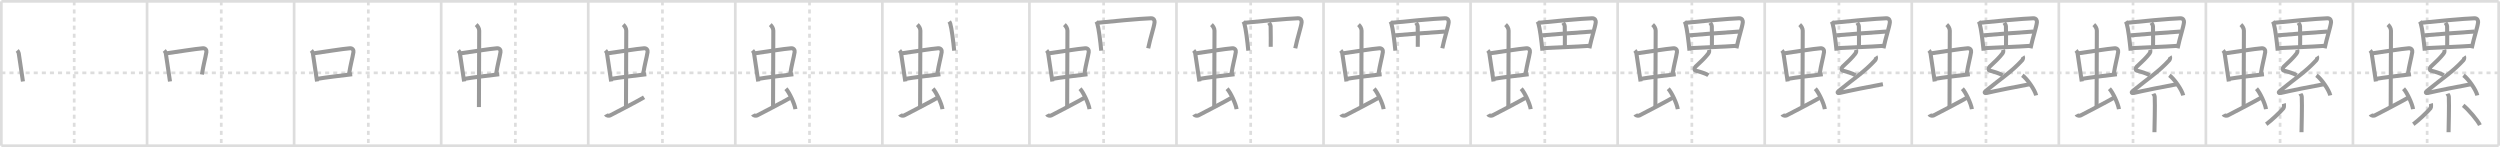 <svg width="1853px" height="109px" viewBox="0 0 1853 109" xmlns="http://www.w3.org/2000/svg" xmlns:xlink="http://www.w3.org/1999/xlink" xml:space="preserve" version="1.1" baseProfile="full">
<line x1="1" y1="1" x2="1852" y2="1" style="stroke:#ddd;stroke-width:2"></line>
<line x1="1" y1="1" x2="1" y2="108" style="stroke:#ddd;stroke-width:2"></line>
<line x1="1" y1="108" x2="1852" y2="108" style="stroke:#ddd;stroke-width:2"></line>
<line x1="1852" y1="1" x2="1852" y2="108" style="stroke:#ddd;stroke-width:2"></line>
<line x1="109" y1="1" x2="109" y2="108" style="stroke:#ddd;stroke-width:2"></line>
<line x1="218" y1="1" x2="218" y2="108" style="stroke:#ddd;stroke-width:2"></line>
<line x1="327" y1="1" x2="327" y2="108" style="stroke:#ddd;stroke-width:2"></line>
<line x1="436" y1="1" x2="436" y2="108" style="stroke:#ddd;stroke-width:2"></line>
<line x1="545" y1="1" x2="545" y2="108" style="stroke:#ddd;stroke-width:2"></line>
<line x1="654" y1="1" x2="654" y2="108" style="stroke:#ddd;stroke-width:2"></line>
<line x1="763" y1="1" x2="763" y2="108" style="stroke:#ddd;stroke-width:2"></line>
<line x1="872" y1="1" x2="872" y2="108" style="stroke:#ddd;stroke-width:2"></line>
<line x1="981" y1="1" x2="981" y2="108" style="stroke:#ddd;stroke-width:2"></line>
<line x1="1090" y1="1" x2="1090" y2="108" style="stroke:#ddd;stroke-width:2"></line>
<line x1="1199" y1="1" x2="1199" y2="108" style="stroke:#ddd;stroke-width:2"></line>
<line x1="1308" y1="1" x2="1308" y2="108" style="stroke:#ddd;stroke-width:2"></line>
<line x1="1417" y1="1" x2="1417" y2="108" style="stroke:#ddd;stroke-width:2"></line>
<line x1="1526" y1="1" x2="1526" y2="108" style="stroke:#ddd;stroke-width:2"></line>
<line x1="1635" y1="1" x2="1635" y2="108" style="stroke:#ddd;stroke-width:2"></line>
<line x1="1744" y1="1" x2="1744" y2="108" style="stroke:#ddd;stroke-width:2"></line>
<line x1="1" y1="54" x2="1852" y2="54" style="stroke:#ddd;stroke-width:2;stroke-dasharray:3 3"></line>
<line x1="55" y1="1" x2="55" y2="108" style="stroke:#ddd;stroke-width:2;stroke-dasharray:3 3"></line>
<line x1="164" y1="1" x2="164" y2="108" style="stroke:#ddd;stroke-width:2;stroke-dasharray:3 3"></line>
<line x1="273" y1="1" x2="273" y2="108" style="stroke:#ddd;stroke-width:2;stroke-dasharray:3 3"></line>
<line x1="382" y1="1" x2="382" y2="108" style="stroke:#ddd;stroke-width:2;stroke-dasharray:3 3"></line>
<line x1="491" y1="1" x2="491" y2="108" style="stroke:#ddd;stroke-width:2;stroke-dasharray:3 3"></line>
<line x1="600" y1="1" x2="600" y2="108" style="stroke:#ddd;stroke-width:2;stroke-dasharray:3 3"></line>
<line x1="709" y1="1" x2="709" y2="108" style="stroke:#ddd;stroke-width:2;stroke-dasharray:3 3"></line>
<line x1="818" y1="1" x2="818" y2="108" style="stroke:#ddd;stroke-width:2;stroke-dasharray:3 3"></line>
<line x1="927" y1="1" x2="927" y2="108" style="stroke:#ddd;stroke-width:2;stroke-dasharray:3 3"></line>
<line x1="1036" y1="1" x2="1036" y2="108" style="stroke:#ddd;stroke-width:2;stroke-dasharray:3 3"></line>
<line x1="1145" y1="1" x2="1145" y2="108" style="stroke:#ddd;stroke-width:2;stroke-dasharray:3 3"></line>
<line x1="1254" y1="1" x2="1254" y2="108" style="stroke:#ddd;stroke-width:2;stroke-dasharray:3 3"></line>
<line x1="1363" y1="1" x2="1363" y2="108" style="stroke:#ddd;stroke-width:2;stroke-dasharray:3 3"></line>
<line x1="1472" y1="1" x2="1472" y2="108" style="stroke:#ddd;stroke-width:2;stroke-dasharray:3 3"></line>
<line x1="1581" y1="1" x2="1581" y2="108" style="stroke:#ddd;stroke-width:2;stroke-dasharray:3 3"></line>
<line x1="1690" y1="1" x2="1690" y2="108" style="stroke:#ddd;stroke-width:2;stroke-dasharray:3 3"></line>
<line x1="1799" y1="1" x2="1799" y2="108" style="stroke:#ddd;stroke-width:2;stroke-dasharray:3 3"></line>
<path d="M12.76,37.4c0.46,0.51,1.02,1.4,1.12,2.06c0.87,5.79,1.87,12.29,3.12,20.93" style="fill:none;stroke:#999;stroke-width:3"></path>

<path d="M121.76,37.4c0.46,0.51,1.02,1.4,1.12,2.06c0.87,5.79,1.87,12.29,3.12,20.93" style="fill:none;stroke:#999;stroke-width:3"></path>
<path d="M123.72,39.48c6.93-0.97,21.61-3.33,26.63-3.7c1.96-0.14,2.86,1.38,2.62,2.83c-0.83,4.98-1.98,8.34-3.33,16.62" style="fill:none;stroke:#999;stroke-width:3"></path>

<path d="M230.76,37.4c0.46,0.51,1.02,1.4,1.12,2.06c0.87,5.79,1.87,12.29,3.12,20.93" style="fill:none;stroke:#999;stroke-width:3"></path>
<path d="M232.72,39.48c6.93-0.97,21.61-3.33,26.63-3.7c1.96-0.14,2.86,1.38,2.62,2.83c-0.83,4.98-1.98,8.34-3.33,16.62" style="fill:none;stroke:#999;stroke-width:3"></path>
<path d="M235.26,58.43c5.58-0.98,17.96-2.48,25.76-3.39" style="fill:none;stroke:#999;stroke-width:3"></path>

<path d="M339.76,37.4c0.46,0.51,1.02,1.4,1.12,2.06c0.87,5.79,1.87,12.29,3.12,20.93" style="fill:none;stroke:#999;stroke-width:3"></path>
<path d="M341.72,39.48c6.93-0.97,21.61-3.33,26.63-3.7c1.96-0.14,2.86,1.38,2.62,2.83c-0.83,4.98-1.98,8.34-3.33,16.62" style="fill:none;stroke:#999;stroke-width:3"></path>
<path d="M344.26,58.43c5.58-0.98,17.96-2.48,25.76-3.39" style="fill:none;stroke:#999;stroke-width:3"></path>
<path d="M352.92,18.25c1.08,1,2.26,2.75,2.26,4.47c0,4.78-0.2,43.28-0.2,56.66" style="fill:none;stroke:#999;stroke-width:3"></path>

<path d="M448.76,37.4c0.46,0.51,1.02,1.4,1.12,2.06c0.87,5.79,1.87,12.29,3.12,20.93" style="fill:none;stroke:#999;stroke-width:3"></path>
<path d="M450.72,39.48c6.93-0.97,21.61-3.33,26.63-3.7c1.96-0.14,2.86,1.38,2.62,2.83c-0.83,4.98-1.98,8.34-3.33,16.62" style="fill:none;stroke:#999;stroke-width:3"></path>
<path d="M453.26,58.43c5.58-0.98,17.96-2.48,25.76-3.39" style="fill:none;stroke:#999;stroke-width:3"></path>
<path d="M461.92,18.25c1.08,1,2.26,2.75,2.26,4.47c0,4.78-0.2,43.28-0.2,56.66" style="fill:none;stroke:#999;stroke-width:3"></path>
<path d="M449.07,84.77c0.6,1.16,2.46,1.11,3.06,0.82c0.6-0.29,21.54-11.15,25.26-13.47" style="fill:none;stroke:#999;stroke-width:3"></path>

<path d="M557.76,37.4c0.46,0.51,1.02,1.4,1.12,2.06c0.87,5.79,1.87,12.29,3.12,20.93" style="fill:none;stroke:#999;stroke-width:3"></path>
<path d="M559.72,39.48c6.93-0.97,21.61-3.33,26.63-3.7c1.96-0.14,2.86,1.38,2.62,2.83c-0.83,4.98-1.98,8.34-3.33,16.62" style="fill:none;stroke:#999;stroke-width:3"></path>
<path d="M562.26,58.43c5.58-0.98,17.96-2.48,25.76-3.39" style="fill:none;stroke:#999;stroke-width:3"></path>
<path d="M570.92,18.25c1.08,1,2.26,2.75,2.26,4.47c0,4.78-0.2,43.28-0.2,56.66" style="fill:none;stroke:#999;stroke-width:3"></path>
<path d="M558.07,84.77c0.6,1.16,2.46,1.11,3.06,0.82c0.6-0.29,21.54-11.15,25.26-13.47" style="fill:none;stroke:#999;stroke-width:3"></path>
<path d="M582.5,65.75c2.49,2.67,6.43,10.99,7.06,15.14" style="fill:none;stroke:#999;stroke-width:3"></path>

<path d="M666.76,37.4c0.46,0.51,1.02,1.4,1.12,2.06c0.87,5.79,1.87,12.29,3.12,20.93" style="fill:none;stroke:#999;stroke-width:3"></path>
<path d="M668.72,39.48c6.93-0.97,21.61-3.33,26.63-3.7c1.96-0.14,2.86,1.38,2.62,2.83c-0.83,4.98-1.98,8.34-3.33,16.62" style="fill:none;stroke:#999;stroke-width:3"></path>
<path d="M671.26,58.43c5.58-0.98,17.96-2.48,25.76-3.39" style="fill:none;stroke:#999;stroke-width:3"></path>
<path d="M679.92,18.25c1.08,1,2.26,2.75,2.26,4.47c0,4.78-0.2,43.28-0.2,56.66" style="fill:none;stroke:#999;stroke-width:3"></path>
<path d="M667.07,84.77c0.6,1.16,2.46,1.11,3.06,0.82c0.6-0.29,21.54-11.15,25.26-13.47" style="fill:none;stroke:#999;stroke-width:3"></path>
<path d="M691.5,65.75c2.49,2.67,6.43,10.99,7.06,15.14" style="fill:none;stroke:#999;stroke-width:3"></path>
<path d="M703.56,15.95c0.25,0.36,0.62,1.05,0.75,1.5c1.11,3.76,2.25,13.08,2.93,20.1" style="fill:none;stroke:#999;stroke-width:3"></path>

<path d="M775.76,37.4c0.46,0.51,1.02,1.4,1.12,2.06c0.87,5.79,1.87,12.29,3.12,20.93" style="fill:none;stroke:#999;stroke-width:3"></path>
<path d="M777.72,39.48c6.93-0.97,21.61-3.33,26.63-3.7c1.96-0.14,2.86,1.38,2.62,2.83c-0.83,4.98-1.98,8.34-3.33,16.62" style="fill:none;stroke:#999;stroke-width:3"></path>
<path d="M780.26,58.43c5.58-0.98,17.96-2.48,25.76-3.39" style="fill:none;stroke:#999;stroke-width:3"></path>
<path d="M788.92,18.25c1.08,1,2.26,2.75,2.26,4.47c0,4.78-0.2,43.28-0.2,56.66" style="fill:none;stroke:#999;stroke-width:3"></path>
<path d="M776.07,84.77c0.6,1.16,2.46,1.11,3.06,0.82c0.6-0.29,21.54-11.15,25.26-13.47" style="fill:none;stroke:#999;stroke-width:3"></path>
<path d="M800.5,65.75c2.49,2.67,6.43,10.99,7.06,15.14" style="fill:none;stroke:#999;stroke-width:3"></path>
<path d="M812.56,15.95c0.25,0.36,0.62,1.05,0.75,1.5c1.11,3.76,2.25,13.08,2.93,20.1" style="fill:none;stroke:#999;stroke-width:3"></path>
<path d="M813.58,16.89c8.58-0.95,32.17-3.14,39.48-3.35c2.37-0.07,2.83,1.95,2.7,2.99c-0.44,3.79-3.05,11.14-4.72,19.26" style="fill:none;stroke:#999;stroke-width:3"></path>

<path d="M884.76,37.4c0.46,0.51,1.02,1.4,1.12,2.06c0.87,5.79,1.87,12.29,3.12,20.93" style="fill:none;stroke:#999;stroke-width:3"></path>
<path d="M886.72,39.48c6.93-0.97,21.61-3.33,26.63-3.7c1.96-0.14,2.86,1.38,2.62,2.83c-0.83,4.98-1.98,8.34-3.33,16.62" style="fill:none;stroke:#999;stroke-width:3"></path>
<path d="M889.26,58.43c5.58-0.98,17.96-2.48,25.76-3.39" style="fill:none;stroke:#999;stroke-width:3"></path>
<path d="M897.92,18.25c1.08,1,2.26,2.75,2.26,4.47c0,4.78-0.2,43.28-0.2,56.66" style="fill:none;stroke:#999;stroke-width:3"></path>
<path d="M885.07,84.77c0.6,1.16,2.46,1.11,3.06,0.82c0.6-0.29,21.54-11.15,25.26-13.47" style="fill:none;stroke:#999;stroke-width:3"></path>
<path d="M909.5,65.75c2.49,2.67,6.43,10.99,7.06,15.14" style="fill:none;stroke:#999;stroke-width:3"></path>
<path d="M921.56,15.95c0.25,0.36,0.62,1.05,0.75,1.5c1.11,3.76,2.25,13.08,2.93,20.1" style="fill:none;stroke:#999;stroke-width:3"></path>
<path d="M922.58,16.89c8.58-0.95,32.17-3.14,39.48-3.35c2.37-0.07,2.83,1.95,2.7,2.99c-0.44,3.79-3.05,11.14-4.72,19.26" style="fill:none;stroke:#999;stroke-width:3"></path>
<path d="M940.59,16.85c0.45,0.68,1.18,1.82,1.2,2.63c0.17,5.37,0.06,12.38,0.06,15.21" style="fill:none;stroke:#999;stroke-width:3"></path>

<path d="M993.76,37.4c0.46,0.51,1.02,1.4,1.12,2.06c0.87,5.79,1.87,12.29,3.12,20.93" style="fill:none;stroke:#999;stroke-width:3"></path>
<path d="M995.72,39.48c6.93-0.97,21.61-3.33,26.63-3.7c1.96-0.14,2.86,1.38,2.62,2.83c-0.83,4.98-1.98,8.34-3.33,16.62" style="fill:none;stroke:#999;stroke-width:3"></path>
<path d="M998.26,58.43c5.58-0.98,17.96-2.48,25.76-3.39" style="fill:none;stroke:#999;stroke-width:3"></path>
<path d="M1006.92,18.25c1.08,1,2.26,2.75,2.26,4.47c0,4.78-0.2,43.28-0.2,56.66" style="fill:none;stroke:#999;stroke-width:3"></path>
<path d="M994.07,84.77c0.6,1.16,2.46,1.11,3.06,0.82c0.6-0.29,21.54-11.15,25.26-13.47" style="fill:none;stroke:#999;stroke-width:3"></path>
<path d="M1018.5,65.75c2.49,2.67,6.43,10.99,7.06,15.14" style="fill:none;stroke:#999;stroke-width:3"></path>
<path d="M1030.56,15.95c0.25,0.36,0.62,1.05,0.75,1.5c1.11,3.76,2.25,13.08,2.93,20.1" style="fill:none;stroke:#999;stroke-width:3"></path>
<path d="M1031.58,16.89c8.58-0.95,32.17-3.14,39.48-3.35c2.37-0.07,2.83,1.95,2.7,2.99c-0.44,3.79-3.05,11.14-4.72,19.26" style="fill:none;stroke:#999;stroke-width:3"></path>
<path d="M1049.59,16.85c0.45,0.68,1.18,1.82,1.2,2.63c0.17,5.37,0.06,12.38,0.06,15.21" style="fill:none;stroke:#999;stroke-width:3"></path>
<path d="M1034.04,26.19c2.79-0.37,34.67-2.65,36.98-2.8" style="fill:none;stroke:#999;stroke-width:3"></path>

<path d="M1102.76,37.4c0.46,0.51,1.02,1.4,1.12,2.06c0.87,5.79,1.87,12.29,3.12,20.93" style="fill:none;stroke:#999;stroke-width:3"></path>
<path d="M1104.72,39.48c6.93-0.97,21.61-3.33,26.63-3.7c1.96-0.14,2.86,1.38,2.62,2.83c-0.83,4.98-1.98,8.34-3.33,16.62" style="fill:none;stroke:#999;stroke-width:3"></path>
<path d="M1107.26,58.43c5.58-0.98,17.96-2.48,25.76-3.39" style="fill:none;stroke:#999;stroke-width:3"></path>
<path d="M1115.92,18.25c1.08,1,2.26,2.75,2.26,4.47c0,4.78-0.2,43.28-0.2,56.66" style="fill:none;stroke:#999;stroke-width:3"></path>
<path d="M1103.07,84.77c0.6,1.16,2.46,1.11,3.06,0.82c0.6-0.29,21.54-11.15,25.26-13.47" style="fill:none;stroke:#999;stroke-width:3"></path>
<path d="M1127.5,65.75c2.49,2.67,6.43,10.99,7.06,15.14" style="fill:none;stroke:#999;stroke-width:3"></path>
<path d="M1139.56,15.95c0.25,0.36,0.62,1.05,0.75,1.5c1.11,3.76,2.25,13.08,2.93,20.1" style="fill:none;stroke:#999;stroke-width:3"></path>
<path d="M1140.58,16.89c8.58-0.95,32.17-3.14,39.48-3.35c2.37-0.07,2.83,1.95,2.7,2.99c-0.44,3.79-3.05,11.14-4.72,19.26" style="fill:none;stroke:#999;stroke-width:3"></path>
<path d="M1158.59,16.85c0.45,0.68,1.18,1.82,1.2,2.63c0.17,5.37,0.06,12.38,0.06,15.21" style="fill:none;stroke:#999;stroke-width:3"></path>
<path d="M1143.04,26.19c2.79-0.37,34.67-2.65,36.98-2.8" style="fill:none;stroke:#999;stroke-width:3"></path>
<path d="M1143.33,35.72c6.18-0.4,26.18-1.09,34.71-1.75" style="fill:none;stroke:#999;stroke-width:3"></path>

<path d="M1211.76,37.4c0.46,0.51,1.02,1.4,1.12,2.06c0.87,5.79,1.87,12.29,3.12,20.93" style="fill:none;stroke:#999;stroke-width:3"></path>
<path d="M1213.72,39.48c6.93-0.97,21.61-3.33,26.63-3.7c1.96-0.14,2.86,1.38,2.62,2.83c-0.83,4.98-1.98,8.34-3.33,16.62" style="fill:none;stroke:#999;stroke-width:3"></path>
<path d="M1216.26,58.43c5.58-0.98,17.96-2.48,25.76-3.39" style="fill:none;stroke:#999;stroke-width:3"></path>
<path d="M1224.92,18.25c1.08,1,2.26,2.75,2.26,4.47c0,4.78-0.2,43.28-0.2,56.66" style="fill:none;stroke:#999;stroke-width:3"></path>
<path d="M1212.07,84.77c0.6,1.16,2.46,1.11,3.06,0.82c0.6-0.29,21.54-11.15,25.26-13.47" style="fill:none;stroke:#999;stroke-width:3"></path>
<path d="M1236.5,65.75c2.49,2.67,6.43,10.99,7.06,15.14" style="fill:none;stroke:#999;stroke-width:3"></path>
<path d="M1248.56,15.95c0.25,0.36,0.62,1.05,0.75,1.5c1.11,3.76,2.25,13.08,2.93,20.1" style="fill:none;stroke:#999;stroke-width:3"></path>
<path d="M1249.58,16.89c8.58-0.95,32.17-3.14,39.48-3.35c2.37-0.07,2.83,1.95,2.7,2.99c-0.44,3.79-3.05,11.14-4.72,19.26" style="fill:none;stroke:#999;stroke-width:3"></path>
<path d="M1267.59,16.85c0.45,0.68,1.18,1.82,1.2,2.63c0.17,5.37,0.06,12.38,0.06,15.21" style="fill:none;stroke:#999;stroke-width:3"></path>
<path d="M1252.04,26.19c2.79-0.37,34.67-2.65,36.98-2.8" style="fill:none;stroke:#999;stroke-width:3"></path>
<path d="M1252.33,35.72c6.18-0.4,26.18-1.09,34.71-1.75" style="fill:none;stroke:#999;stroke-width:3"></path>
<path d="M1266.68,36.87c0.38,1.09,0.16,1.98-0.69,3.08c-2,2.6-5.74,6.3-9.41,9.62c-0.72,0.65-0.76,2.53,0,2.72c2.61,0.65,7.7,2.09,9.68,3.5" style="fill:none;stroke:#999;stroke-width:3"></path>

<path d="M1320.76,37.4c0.46,0.51,1.02,1.4,1.12,2.06c0.87,5.79,1.87,12.29,3.12,20.93" style="fill:none;stroke:#999;stroke-width:3"></path>
<path d="M1322.72,39.48c6.93-0.97,21.61-3.33,26.63-3.7c1.96-0.14,2.86,1.38,2.62,2.83c-0.83,4.98-1.98,8.34-3.33,16.62" style="fill:none;stroke:#999;stroke-width:3"></path>
<path d="M1325.26,58.43c5.58-0.98,17.96-2.48,25.76-3.39" style="fill:none;stroke:#999;stroke-width:3"></path>
<path d="M1333.92,18.25c1.08,1,2.26,2.75,2.26,4.47c0,4.78-0.2,43.28-0.2,56.66" style="fill:none;stroke:#999;stroke-width:3"></path>
<path d="M1321.07,84.77c0.6,1.16,2.46,1.11,3.06,0.82c0.6-0.29,21.54-11.15,25.26-13.47" style="fill:none;stroke:#999;stroke-width:3"></path>
<path d="M1345.5,65.75c2.49,2.67,6.43,10.99,7.06,15.14" style="fill:none;stroke:#999;stroke-width:3"></path>
<path d="M1357.56,15.95c0.25,0.36,0.62,1.05,0.75,1.5c1.11,3.76,2.25,13.08,2.93,20.1" style="fill:none;stroke:#999;stroke-width:3"></path>
<path d="M1358.58,16.89c8.58-0.95,32.17-3.14,39.48-3.35c2.37-0.07,2.83,1.95,2.7,2.99c-0.44,3.79-3.05,11.14-4.72,19.26" style="fill:none;stroke:#999;stroke-width:3"></path>
<path d="M1376.59,16.85c0.45,0.68,1.18,1.82,1.2,2.63c0.17,5.37,0.06,12.38,0.06,15.21" style="fill:none;stroke:#999;stroke-width:3"></path>
<path d="M1361.04,26.19c2.79-0.37,34.67-2.65,36.98-2.8" style="fill:none;stroke:#999;stroke-width:3"></path>
<path d="M1361.33,35.72c6.18-0.4,26.18-1.09,34.71-1.75" style="fill:none;stroke:#999;stroke-width:3"></path>
<path d="M1375.68,36.87c0.38,1.09,0.16,1.98-0.69,3.08c-2,2.6-5.74,6.3-9.41,9.62c-0.72,0.65-0.76,2.53,0,2.72c2.61,0.65,7.7,2.09,9.68,3.5" style="fill:none;stroke:#999;stroke-width:3"></path>
<path d="M1390.3,41.85c0.38,0.54,0.15,2.14-0.38,2.72c-8.18,8.88-14.99,12.96-27.14,22.88c-1.32,1.08-0.76,1.81,0.76,1.45c6.36-1.51,23.89-5.04,32.07-6.49" style="fill:none;stroke:#999;stroke-width:3"></path>

<path d="M1429.76,37.4c0.46,0.51,1.02,1.4,1.12,2.06c0.87,5.79,1.87,12.29,3.12,20.93" style="fill:none;stroke:#999;stroke-width:3"></path>
<path d="M1431.72,39.48c6.93-0.97,21.61-3.33,26.63-3.7c1.96-0.14,2.86,1.38,2.62,2.83c-0.83,4.98-1.98,8.34-3.33,16.62" style="fill:none;stroke:#999;stroke-width:3"></path>
<path d="M1434.26,58.43c5.58-0.98,17.96-2.48,25.76-3.39" style="fill:none;stroke:#999;stroke-width:3"></path>
<path d="M1442.92,18.25c1.08,1,2.26,2.75,2.26,4.47c0,4.78-0.2,43.28-0.2,56.66" style="fill:none;stroke:#999;stroke-width:3"></path>
<path d="M1430.07,84.77c0.6,1.16,2.46,1.11,3.06,0.82c0.6-0.29,21.54-11.15,25.26-13.47" style="fill:none;stroke:#999;stroke-width:3"></path>
<path d="M1454.5,65.75c2.49,2.67,6.43,10.99,7.06,15.14" style="fill:none;stroke:#999;stroke-width:3"></path>
<path d="M1466.56,15.95c0.25,0.36,0.62,1.05,0.75,1.5c1.11,3.76,2.25,13.08,2.93,20.1" style="fill:none;stroke:#999;stroke-width:3"></path>
<path d="M1467.58,16.89c8.58-0.95,32.17-3.14,39.48-3.35c2.37-0.07,2.83,1.95,2.7,2.99c-0.44,3.79-3.05,11.14-4.72,19.26" style="fill:none;stroke:#999;stroke-width:3"></path>
<path d="M1485.59,16.85c0.45,0.68,1.18,1.82,1.2,2.63c0.17,5.37,0.06,12.38,0.06,15.21" style="fill:none;stroke:#999;stroke-width:3"></path>
<path d="M1470.04,26.19c2.79-0.37,34.67-2.65,36.98-2.8" style="fill:none;stroke:#999;stroke-width:3"></path>
<path d="M1470.33,35.72c6.18-0.4,26.18-1.09,34.71-1.75" style="fill:none;stroke:#999;stroke-width:3"></path>
<path d="M1484.68,36.87c0.38,1.09,0.16,1.98-0.69,3.08c-2,2.6-5.74,6.3-9.41,9.62c-0.72,0.65-0.76,2.53,0,2.72c2.61,0.65,7.7,2.09,9.68,3.5" style="fill:none;stroke:#999;stroke-width:3"></path>
<path d="M1499.3,41.85c0.38,0.54,0.15,2.14-0.38,2.72c-8.18,8.88-14.99,12.96-27.14,22.88c-1.32,1.08-0.76,1.81,0.76,1.45c6.36-1.51,23.89-5.04,32.07-6.49" style="fill:none;stroke:#999;stroke-width:3"></path>
<path d="M1498.94,55.8c3.61,2.63,9.34,10.82,10.24,14.91" style="fill:none;stroke:#999;stroke-width:3"></path>

<path d="M1538.76,37.4c0.46,0.51,1.02,1.4,1.12,2.06c0.87,5.79,1.87,12.29,3.12,20.93" style="fill:none;stroke:#999;stroke-width:3"></path>
<path d="M1540.72,39.48c6.93-0.97,21.61-3.33,26.63-3.7c1.96-0.14,2.86,1.38,2.62,2.83c-0.83,4.98-1.98,8.34-3.33,16.62" style="fill:none;stroke:#999;stroke-width:3"></path>
<path d="M1543.26,58.43c5.58-0.98,17.96-2.48,25.76-3.39" style="fill:none;stroke:#999;stroke-width:3"></path>
<path d="M1551.92,18.25c1.08,1,2.26,2.75,2.26,4.47c0,4.78-0.2,43.28-0.2,56.66" style="fill:none;stroke:#999;stroke-width:3"></path>
<path d="M1539.07,84.77c0.6,1.16,2.46,1.11,3.06,0.82c0.6-0.29,21.54-11.15,25.26-13.47" style="fill:none;stroke:#999;stroke-width:3"></path>
<path d="M1563.5,65.75c2.49,2.67,6.43,10.99,7.06,15.14" style="fill:none;stroke:#999;stroke-width:3"></path>
<path d="M1575.56,15.95c0.25,0.36,0.62,1.05,0.75,1.5c1.11,3.76,2.25,13.08,2.93,20.1" style="fill:none;stroke:#999;stroke-width:3"></path>
<path d="M1576.58,16.89c8.58-0.95,32.17-3.14,39.48-3.35c2.37-0.07,2.83,1.95,2.7,2.99c-0.44,3.79-3.05,11.14-4.72,19.26" style="fill:none;stroke:#999;stroke-width:3"></path>
<path d="M1594.59,16.85c0.45,0.68,1.18,1.82,1.2,2.63c0.17,5.37,0.06,12.38,0.06,15.21" style="fill:none;stroke:#999;stroke-width:3"></path>
<path d="M1579.04,26.19c2.79-0.37,34.67-2.65,36.98-2.8" style="fill:none;stroke:#999;stroke-width:3"></path>
<path d="M1579.33,35.72c6.18-0.4,26.18-1.09,34.71-1.75" style="fill:none;stroke:#999;stroke-width:3"></path>
<path d="M1593.68,36.87c0.38,1.09,0.16,1.98-0.69,3.08c-2,2.6-5.74,6.3-9.41,9.62c-0.72,0.65-0.76,2.53,0,2.72c2.61,0.65,7.7,2.09,9.68,3.5" style="fill:none;stroke:#999;stroke-width:3"></path>
<path d="M1608.3,41.85c0.38,0.54,0.15,2.14-0.38,2.72c-8.18,8.88-14.99,12.96-27.14,22.88c-1.32,1.08-0.76,1.81,0.76,1.45c6.36-1.51,23.89-5.04,32.07-6.49" style="fill:none;stroke:#999;stroke-width:3"></path>
<path d="M1607.94,55.8c3.61,2.63,9.34,10.82,10.24,14.91" style="fill:none;stroke:#999;stroke-width:3"></path>
<path d="M1596.04,69.48c0.07,0.2,0.97,1.06,1.04,2.35c0.33,6.21-0.21,24.05-0.21,26.16" style="fill:none;stroke:#999;stroke-width:3"></path>

<path d="M1647.76,37.4c0.46,0.51,1.02,1.4,1.12,2.06c0.87,5.79,1.87,12.29,3.12,20.93" style="fill:none;stroke:#999;stroke-width:3"></path>
<path d="M1649.72,39.48c6.93-0.97,21.61-3.33,26.63-3.7c1.96-0.14,2.86,1.38,2.62,2.83c-0.83,4.98-1.98,8.34-3.33,16.62" style="fill:none;stroke:#999;stroke-width:3"></path>
<path d="M1652.26,58.43c5.58-0.98,17.96-2.48,25.76-3.39" style="fill:none;stroke:#999;stroke-width:3"></path>
<path d="M1660.92,18.25c1.08,1,2.26,2.75,2.26,4.47c0,4.78-0.2,43.28-0.2,56.66" style="fill:none;stroke:#999;stroke-width:3"></path>
<path d="M1648.07,84.77c0.6,1.16,2.46,1.11,3.06,0.82c0.6-0.29,21.54-11.15,25.26-13.47" style="fill:none;stroke:#999;stroke-width:3"></path>
<path d="M1672.5,65.75c2.49,2.67,6.43,10.99,7.06,15.14" style="fill:none;stroke:#999;stroke-width:3"></path>
<path d="M1684.56,15.95c0.25,0.36,0.62,1.05,0.75,1.5c1.11,3.76,2.25,13.08,2.93,20.1" style="fill:none;stroke:#999;stroke-width:3"></path>
<path d="M1685.58,16.89c8.58-0.95,32.17-3.14,39.48-3.35c2.37-0.07,2.83,1.95,2.7,2.99c-0.44,3.79-3.05,11.14-4.72,19.26" style="fill:none;stroke:#999;stroke-width:3"></path>
<path d="M1703.59,16.85c0.45,0.68,1.18,1.82,1.2,2.63c0.17,5.37,0.06,12.38,0.06,15.21" style="fill:none;stroke:#999;stroke-width:3"></path>
<path d="M1688.04,26.19c2.79-0.37,34.67-2.65,36.98-2.8" style="fill:none;stroke:#999;stroke-width:3"></path>
<path d="M1688.33,35.72c6.18-0.4,26.18-1.09,34.71-1.75" style="fill:none;stroke:#999;stroke-width:3"></path>
<path d="M1702.68,36.87c0.38,1.09,0.16,1.98-0.69,3.08c-2,2.6-5.74,6.3-9.41,9.62c-0.72,0.65-0.76,2.53,0,2.72c2.61,0.65,7.7,2.09,9.68,3.5" style="fill:none;stroke:#999;stroke-width:3"></path>
<path d="M1717.3,41.85c0.38,0.54,0.15,2.14-0.38,2.72c-8.18,8.88-14.99,12.96-27.14,22.88c-1.32,1.08-0.76,1.81,0.76,1.45c6.36-1.51,23.89-5.04,32.07-6.49" style="fill:none;stroke:#999;stroke-width:3"></path>
<path d="M1716.94,55.8c3.61,2.63,9.34,10.82,10.24,14.91" style="fill:none;stroke:#999;stroke-width:3"></path>
<path d="M1705.04,69.48c0.07,0.2,0.97,1.06,1.04,2.35c0.33,6.21-0.21,24.05-0.21,26.16" style="fill:none;stroke:#999;stroke-width:3"></path>
<path d="M1692.77,76.79c0.22,0.67,0.18,2.89-0.22,3.37c-2.61,3.15-9.13,9.22-12.82,11.92" style="fill:none;stroke:#999;stroke-width:3"></path>

<path d="M1756.76,37.4c0.46,0.51,1.02,1.4,1.12,2.06c0.87,5.79,1.87,12.29,3.12,20.93" style="fill:none;stroke:#999;stroke-width:3"></path>
<path d="M1758.72,39.48c6.93-0.97,21.61-3.33,26.63-3.7c1.96-0.14,2.86,1.38,2.62,2.83c-0.83,4.98-1.98,8.34-3.33,16.62" style="fill:none;stroke:#999;stroke-width:3"></path>
<path d="M1761.26,58.43c5.58-0.98,17.96-2.48,25.76-3.39" style="fill:none;stroke:#999;stroke-width:3"></path>
<path d="M1769.92,18.25c1.08,1,2.26,2.75,2.26,4.47c0,4.78-0.2,43.28-0.2,56.66" style="fill:none;stroke:#999;stroke-width:3"></path>
<path d="M1757.07,84.77c0.6,1.16,2.46,1.11,3.06,0.82c0.6-0.29,21.54-11.15,25.26-13.47" style="fill:none;stroke:#999;stroke-width:3"></path>
<path d="M1781.5,65.75c2.49,2.67,6.43,10.99,7.06,15.14" style="fill:none;stroke:#999;stroke-width:3"></path>
<path d="M1793.56,15.95c0.25,0.36,0.62,1.05,0.75,1.5c1.11,3.76,2.25,13.08,2.93,20.1" style="fill:none;stroke:#999;stroke-width:3"></path>
<path d="M1794.58,16.89c8.58-0.95,32.17-3.14,39.48-3.35c2.37-0.07,2.83,1.95,2.7,2.99c-0.44,3.79-3.05,11.14-4.72,19.26" style="fill:none;stroke:#999;stroke-width:3"></path>
<path d="M1812.59,16.85c0.45,0.68,1.18,1.82,1.2,2.63c0.17,5.37,0.06,12.38,0.06,15.21" style="fill:none;stroke:#999;stroke-width:3"></path>
<path d="M1797.04,26.19c2.79-0.37,34.67-2.65,36.98-2.8" style="fill:none;stroke:#999;stroke-width:3"></path>
<path d="M1797.33,35.72c6.18-0.4,26.18-1.09,34.71-1.75" style="fill:none;stroke:#999;stroke-width:3"></path>
<path d="M1811.68,36.87c0.38,1.09,0.16,1.98-0.69,3.08c-2,2.6-5.74,6.3-9.41,9.62c-0.72,0.65-0.76,2.53,0,2.72c2.61,0.65,7.7,2.09,9.68,3.5" style="fill:none;stroke:#999;stroke-width:3"></path>
<path d="M1826.3,41.85c0.38,0.54,0.15,2.14-0.38,2.72c-8.18,8.88-14.99,12.96-27.14,22.88c-1.32,1.08-0.76,1.81,0.76,1.45c6.36-1.51,23.89-5.04,32.07-6.49" style="fill:none;stroke:#999;stroke-width:3"></path>
<path d="M1825.94,55.8c3.61,2.63,9.34,10.82,10.24,14.91" style="fill:none;stroke:#999;stroke-width:3"></path>
<path d="M1814.04,69.48c0.07,0.2,0.97,1.06,1.04,2.35c0.33,6.21-0.21,24.05-0.21,26.16" style="fill:none;stroke:#999;stroke-width:3"></path>
<path d="M1801.77,76.79c0.22,0.67,0.18,2.89-0.22,3.37c-2.61,3.15-9.13,9.22-12.82,11.92" style="fill:none;stroke:#999;stroke-width:3"></path>
<path d="M1825.69,78.09c4.04,3.14,10.97,11.5,12.42,14.64" style="fill:none;stroke:#999;stroke-width:3"></path>

</svg>